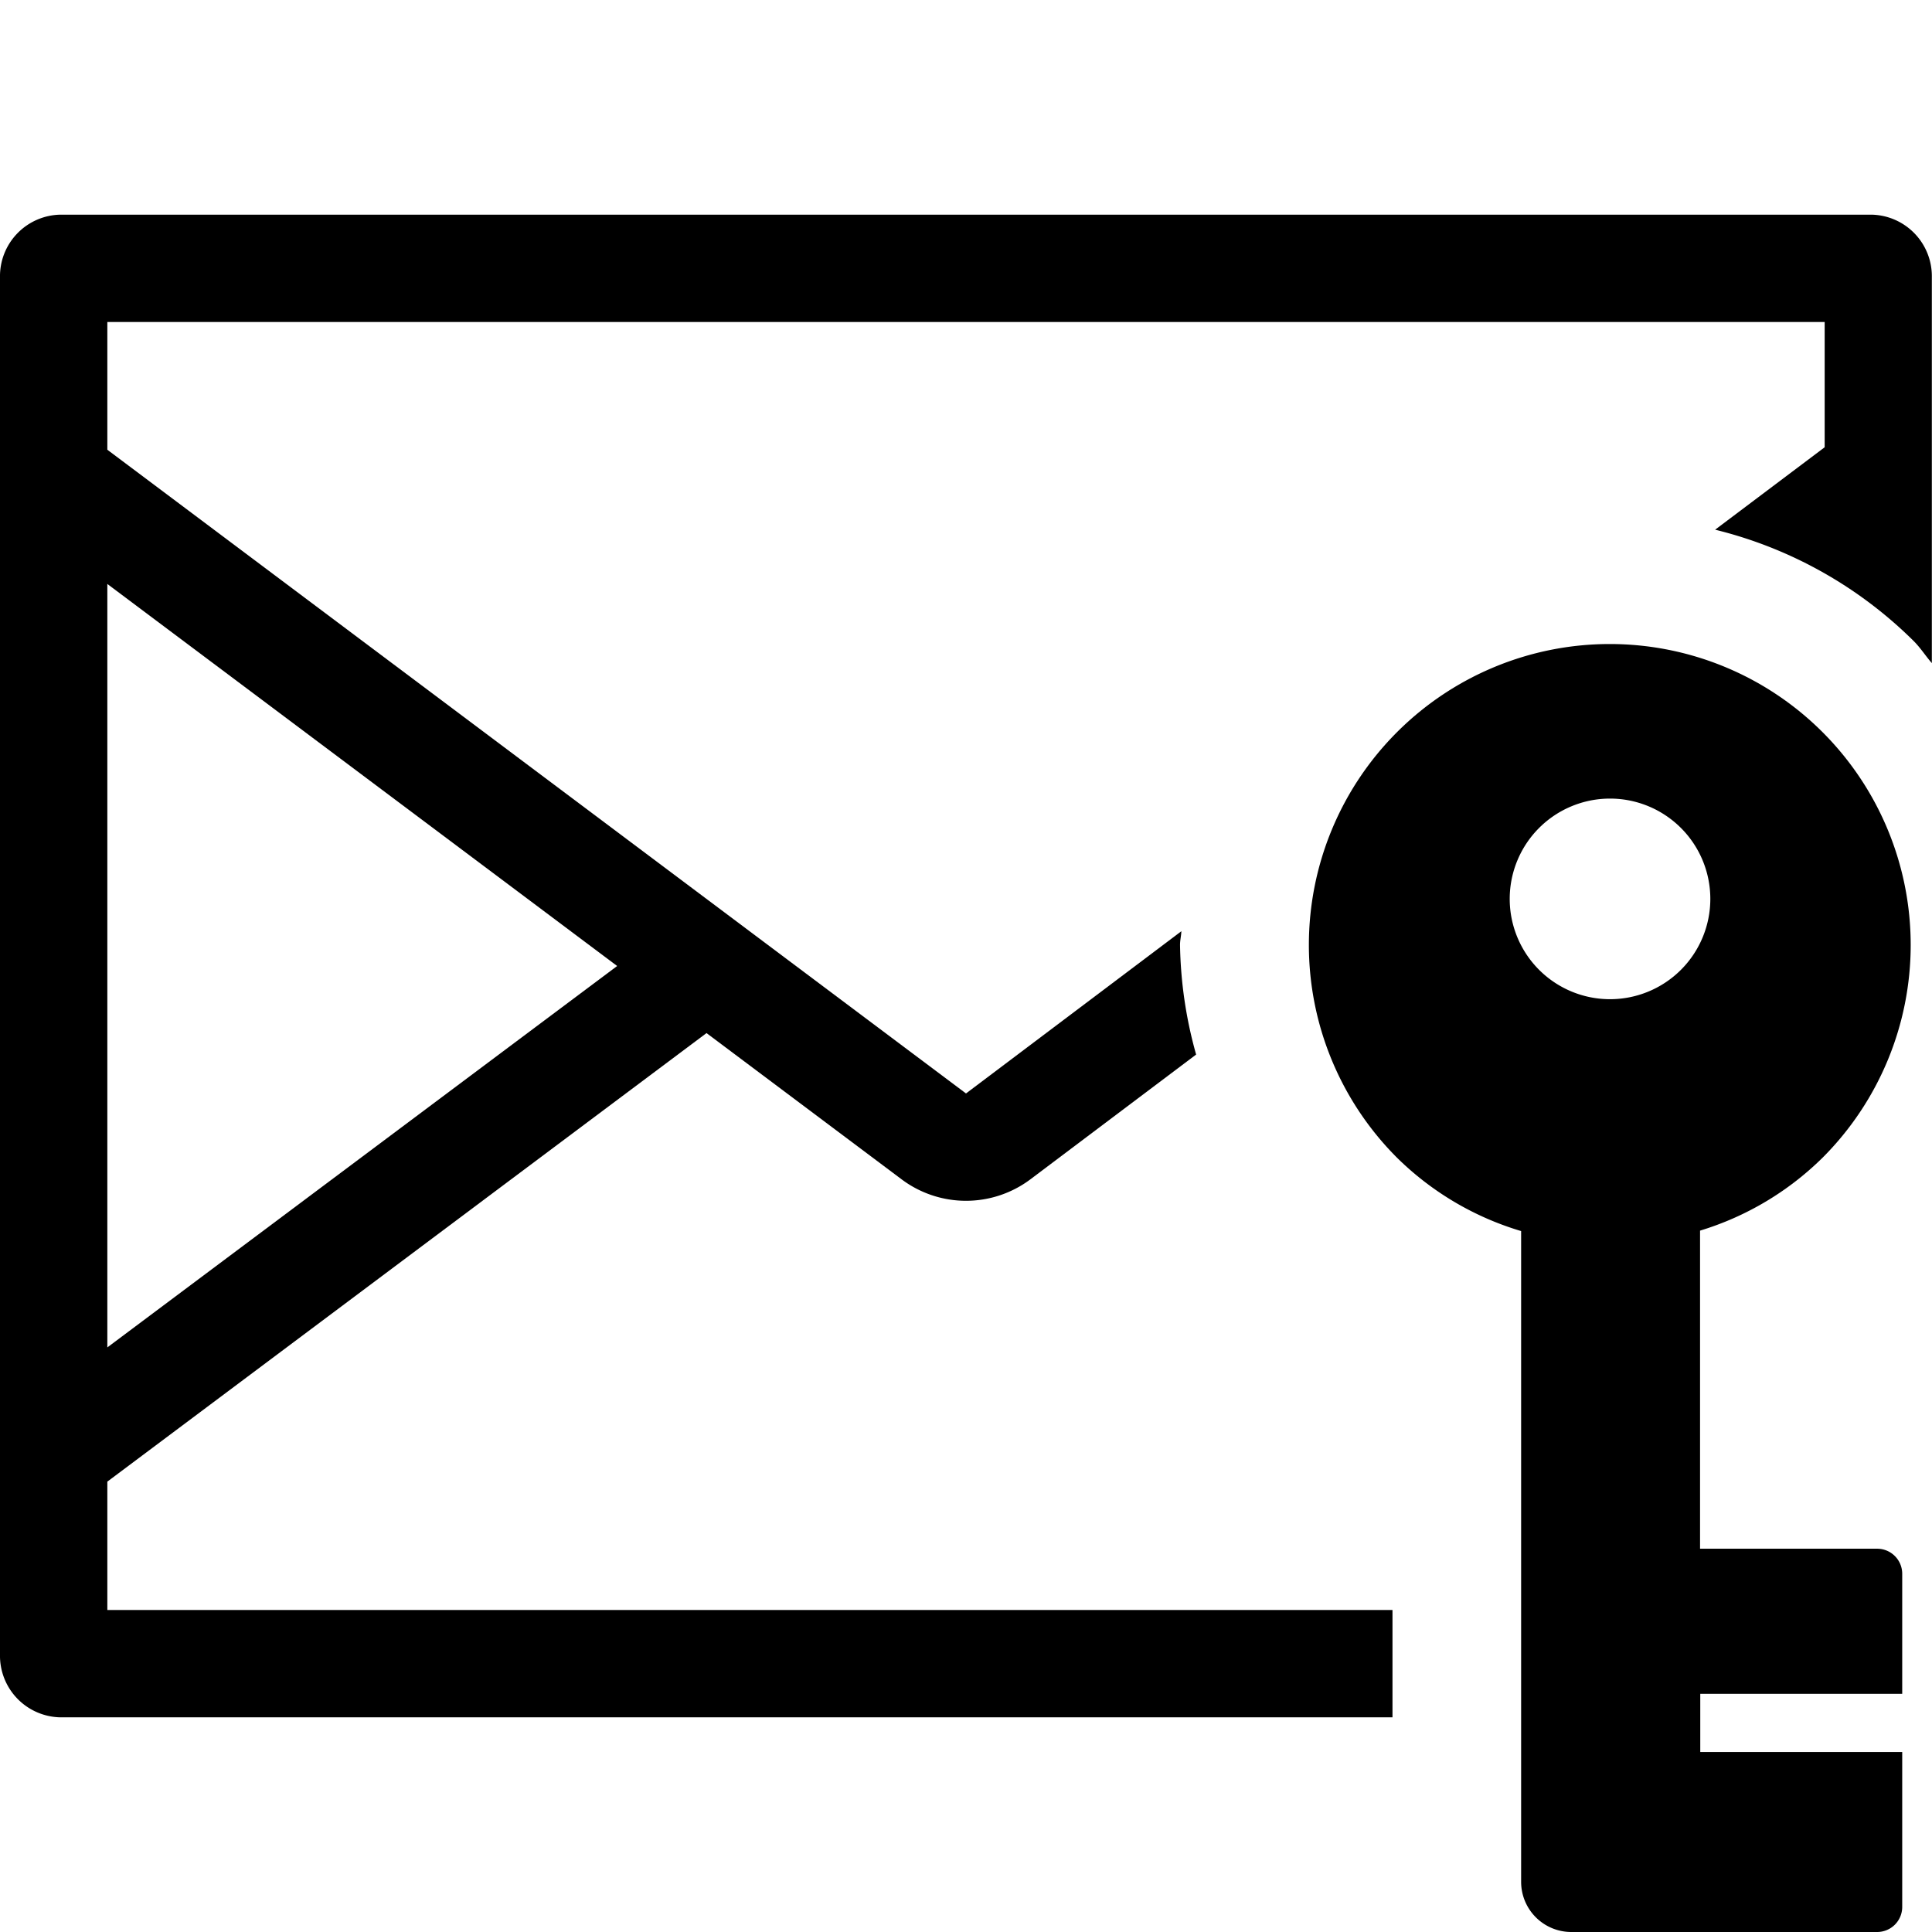 <svg xmlns="http://www.w3.org/2000/svg" height="36" viewBox="0 0 36 36" width="36"><path d="M25.947 30H2v-2.392l11.165-8.358 3.635 2.725a2 2 0 002.4 0l3.088-2.325a7.977 7.977 0 01-.3-2.043c0-.087.022-.169.025-.255L18 20.375 2 8.38V6h32v2.334L31.959 9.87a7.94 7.94 0 013.7 2.075c.127.127.221.277.338.411V5.167A1.147 1.147 0 0034.875 4H1.125A1.147 1.147 0 000 5.167v25.666A1.147 1.147 0 001.125 32h24.822zM2 10.881L11.5 18 2 25.107z"/><path d="M35.445 35.533v-2.887h-3.763v-1.084h3.763v-2.237a.467.467 0 00-.467-.467h-3.3v-5.927a5.546 5.546 0 002.283-1.359 5.607 5.607 0 10-7.93 0 5.542 5.542 0 002.313 1.367v12.126a.935.935 0 00.935.935h5.695a.467.467 0 00.471-.467zm-4.123-17.462a1.869 1.869 0 110-2.643 1.869 1.869 0 010 2.643z"/></svg>